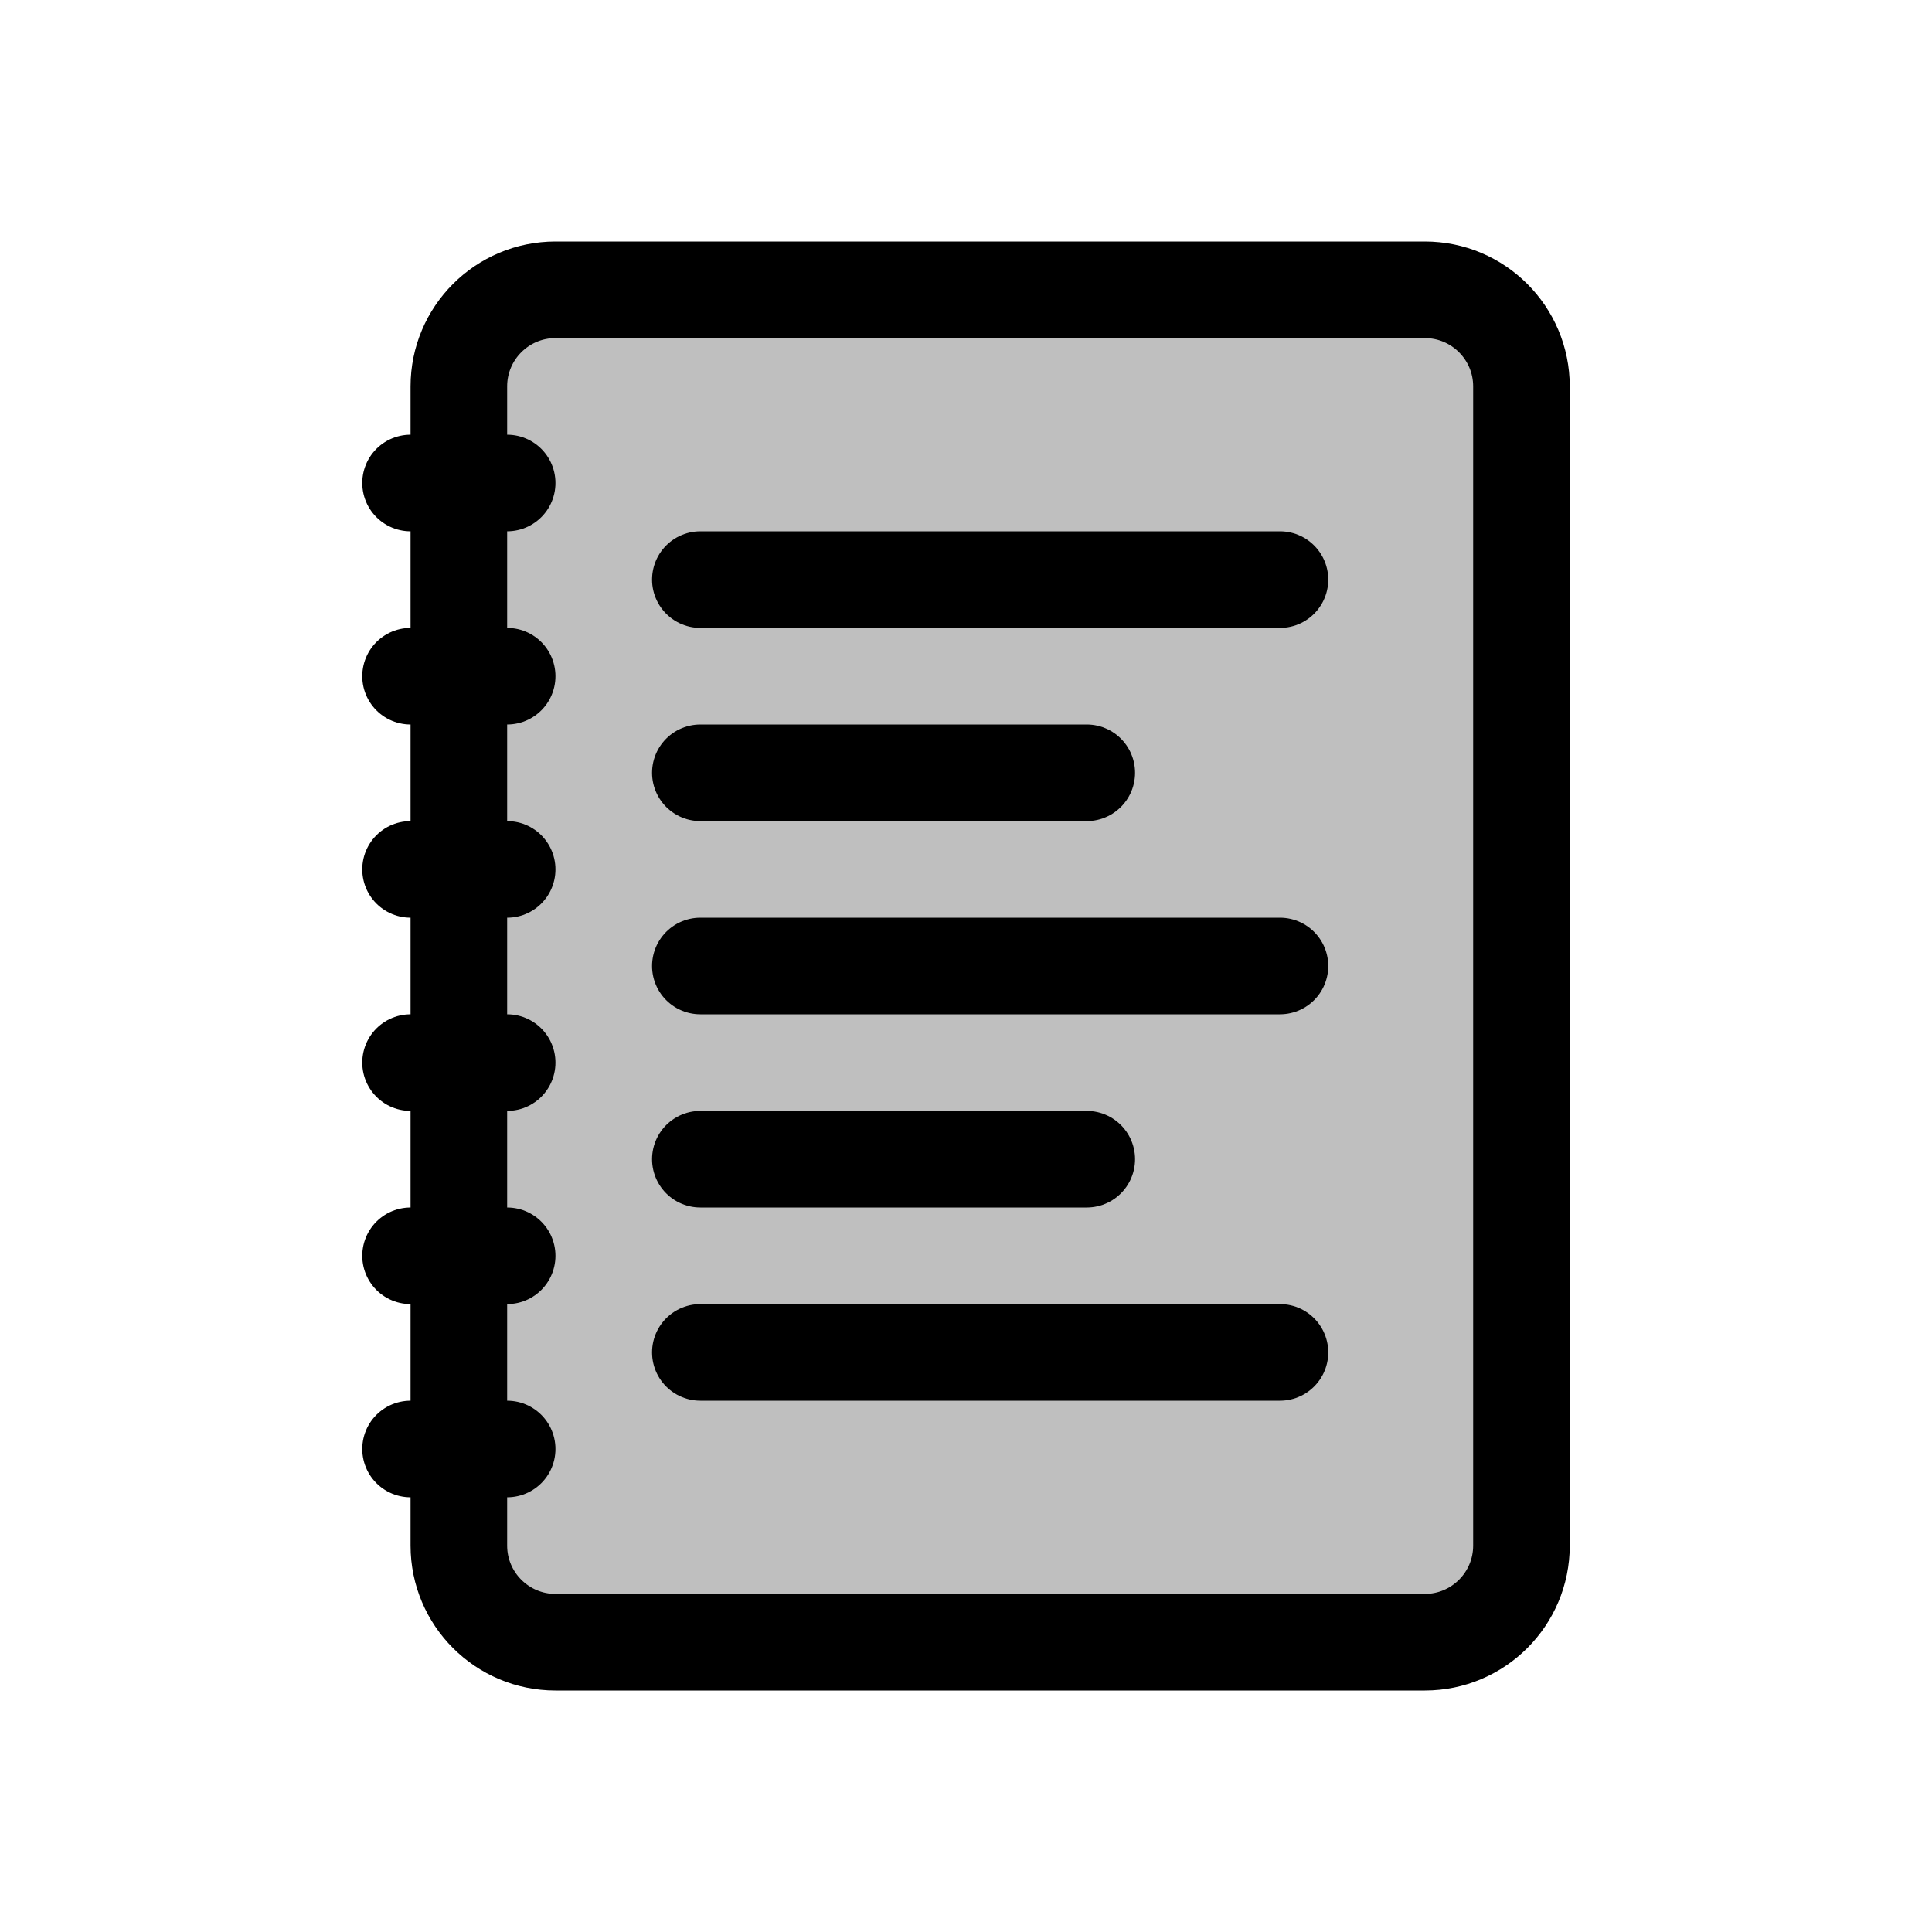 <svg viewBox="0 0 80 80" fill="none">
  <path d="M19 16C19 13.791 20.791 12 23 12H59C61.209 12 63 13.791 63 16V64C63 66.209 61.209 68 59 68H23C20.791 68 19 66.209 19 64V16Z" fill="currentColor" fill-opacity="0.25" />
  <path d="M29 24H53M29 32H45M29 40H53M29 48H45M29 56H53M21 28H17M21 20H17M21 36H17M21 52H17M21 60H17M21 44H17M23 68H59C61.209 68 63 66.209 63 64V16C63 13.791 61.209 12 59 12H23C20.791 12 19 13.791 19 16V64C19 66.209 20.791 68 23 68Z" stroke="currentColor" stroke-width="4" stroke-linecap="round" stroke-linejoin="round" />
</svg>